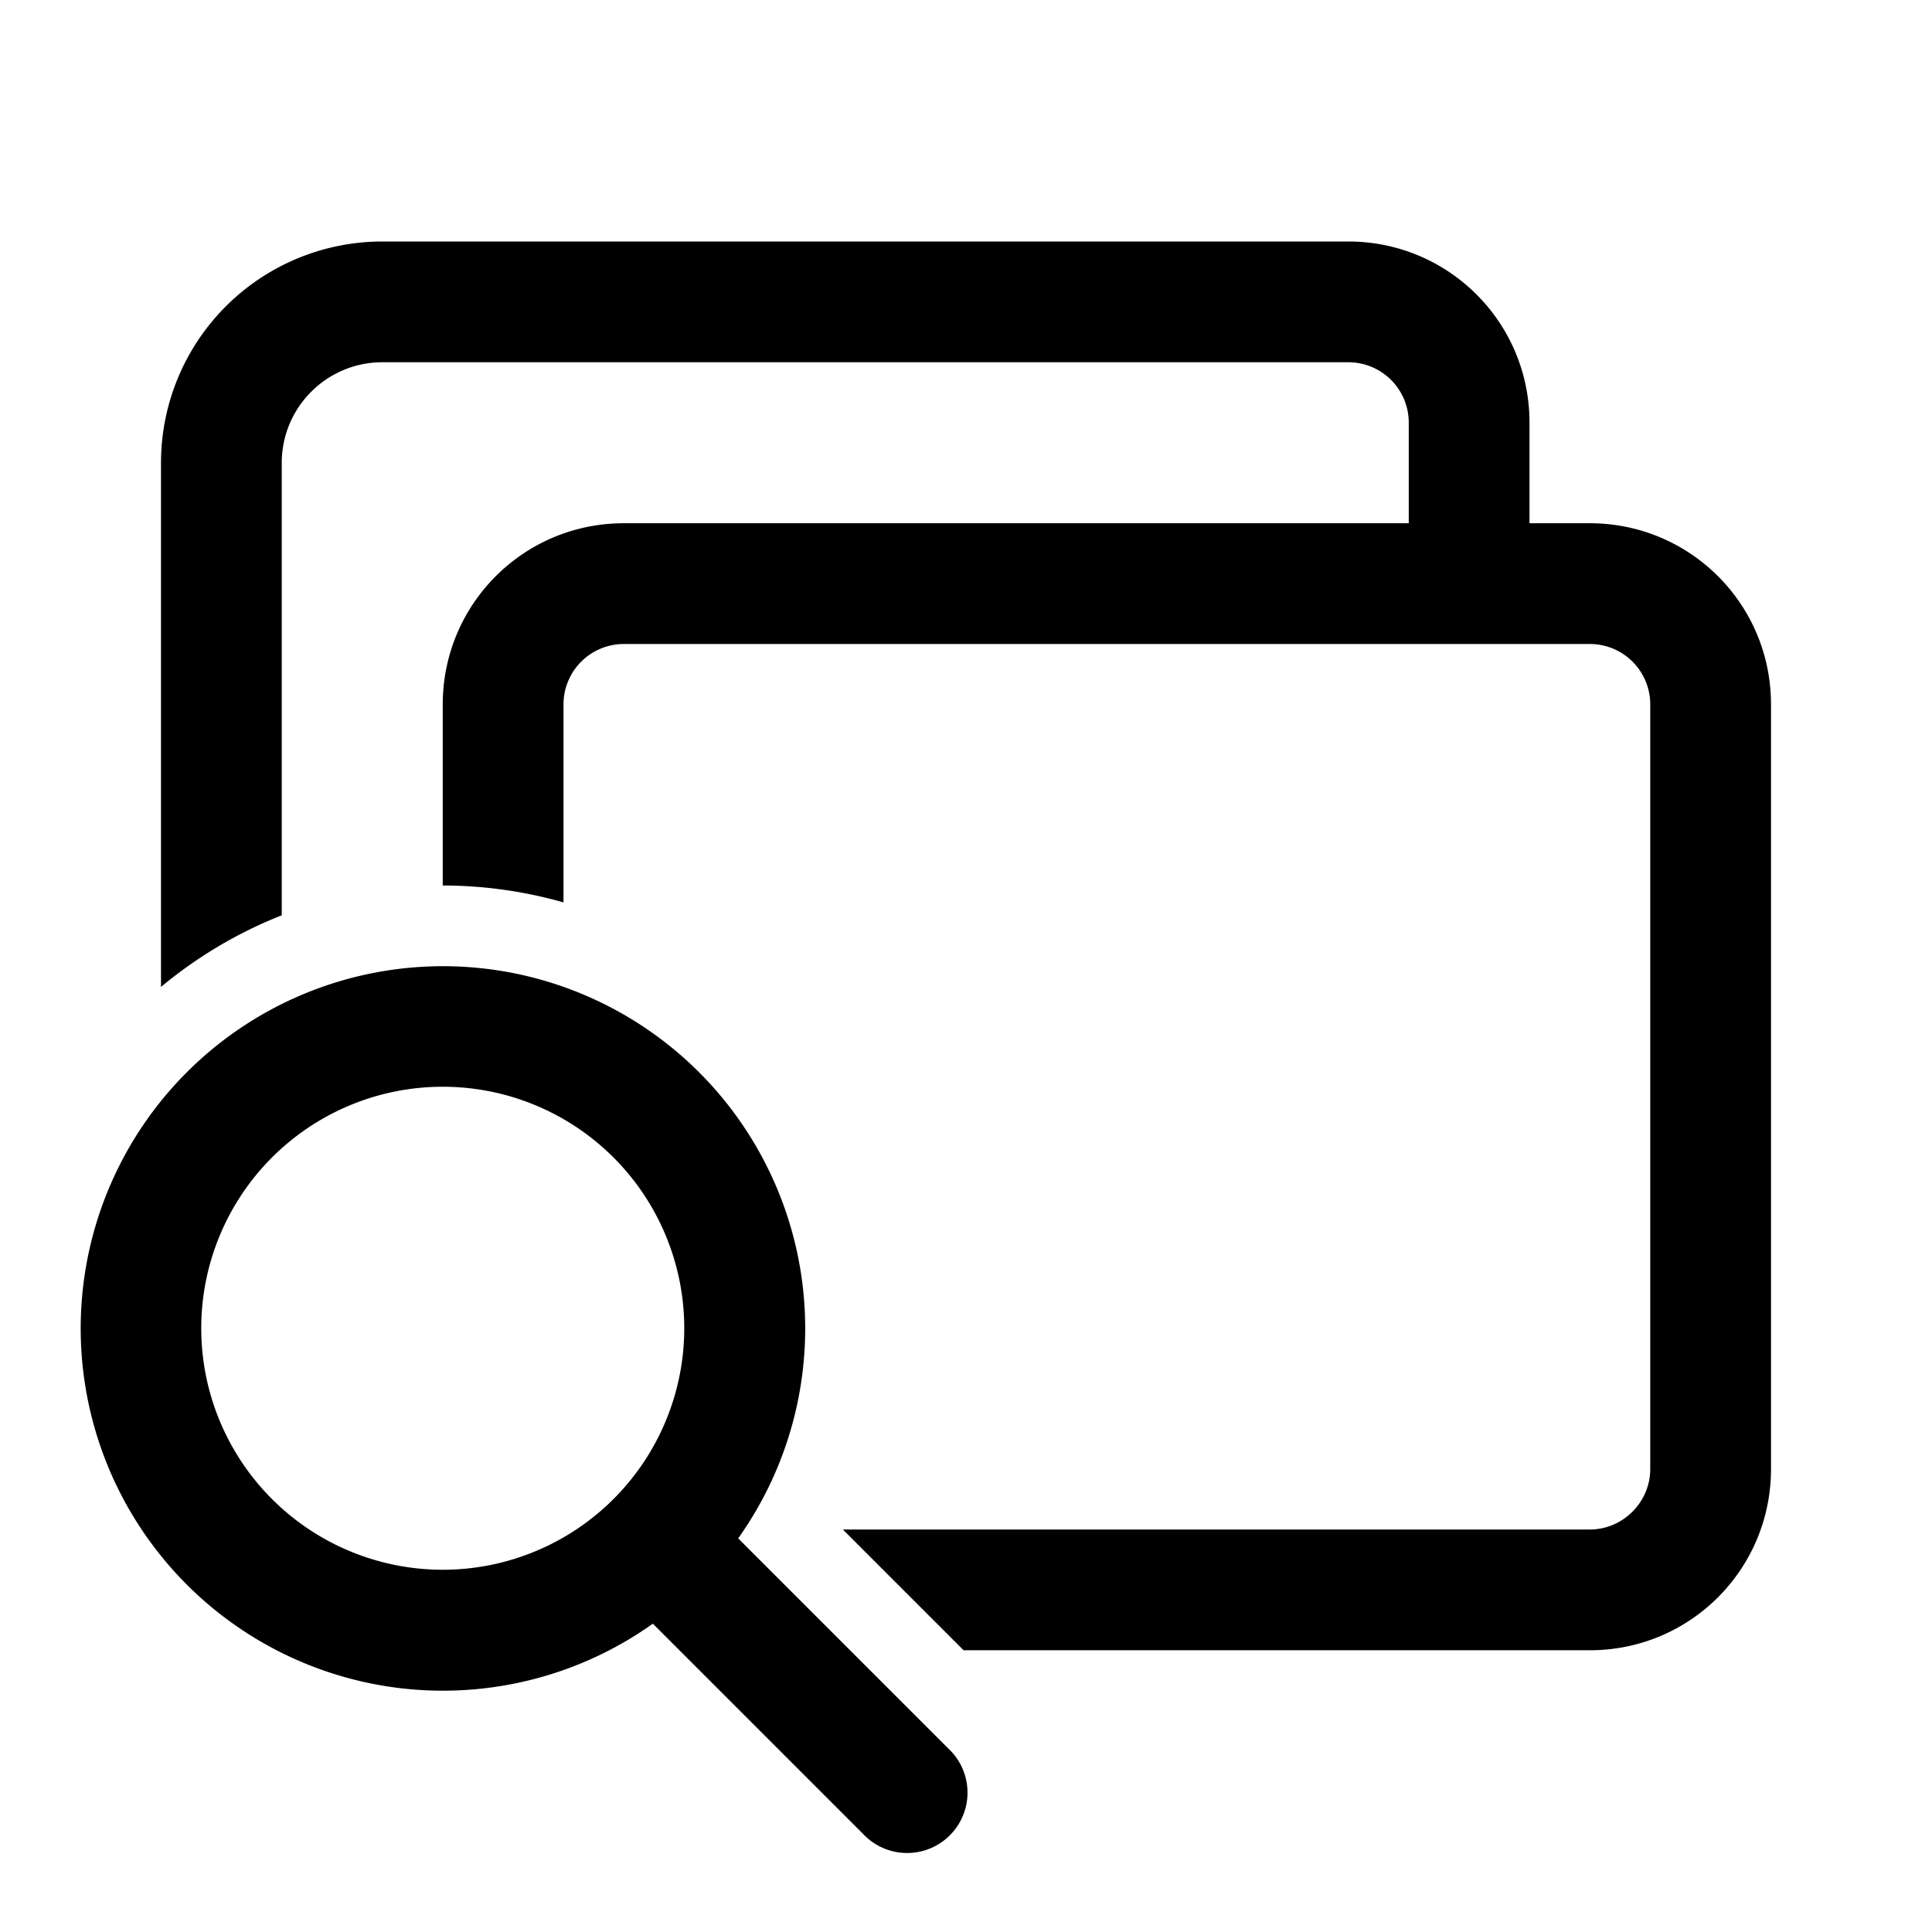 <svg width="24" height="24" viewBox="0 0 24 24" xmlns="http://www.w3.org/2000/svg"><path d="M19.75 20.5h-7.78l-1.5-1.5h9.28c.41 0 .75-.34.75-.75v-9.5a.75.75 0 00-.75-.75h-12a.75.75 0 00-.75.75v2.46A5.5 5.5 0 005.5 11V8.75c0-1.24 1-2.25 2.25-2.25h9.75V5.25a.75.75 0 00-.75-.75h-12c-.69 0-1.25.56-1.25 1.25v5.62a5.5 5.5 0 00-1.5.89V5.75A2.75 2.75 0 014.75 3h12C17.99 3 19 4 19 5.25V6.5h.75c1.24 0 2.25 1 2.25 2.25v9.5c0 1.24-1 2.25-2.25 2.25zm-11.64-.33a4.5 4.5 0 111.06-1.06l2.61 2.61a.75.75 0 11-1.06 1.06l-2.61-2.61zM2.5 16.5a3 3 0 106 0 3 3 0 00-6 0z"/></svg>
